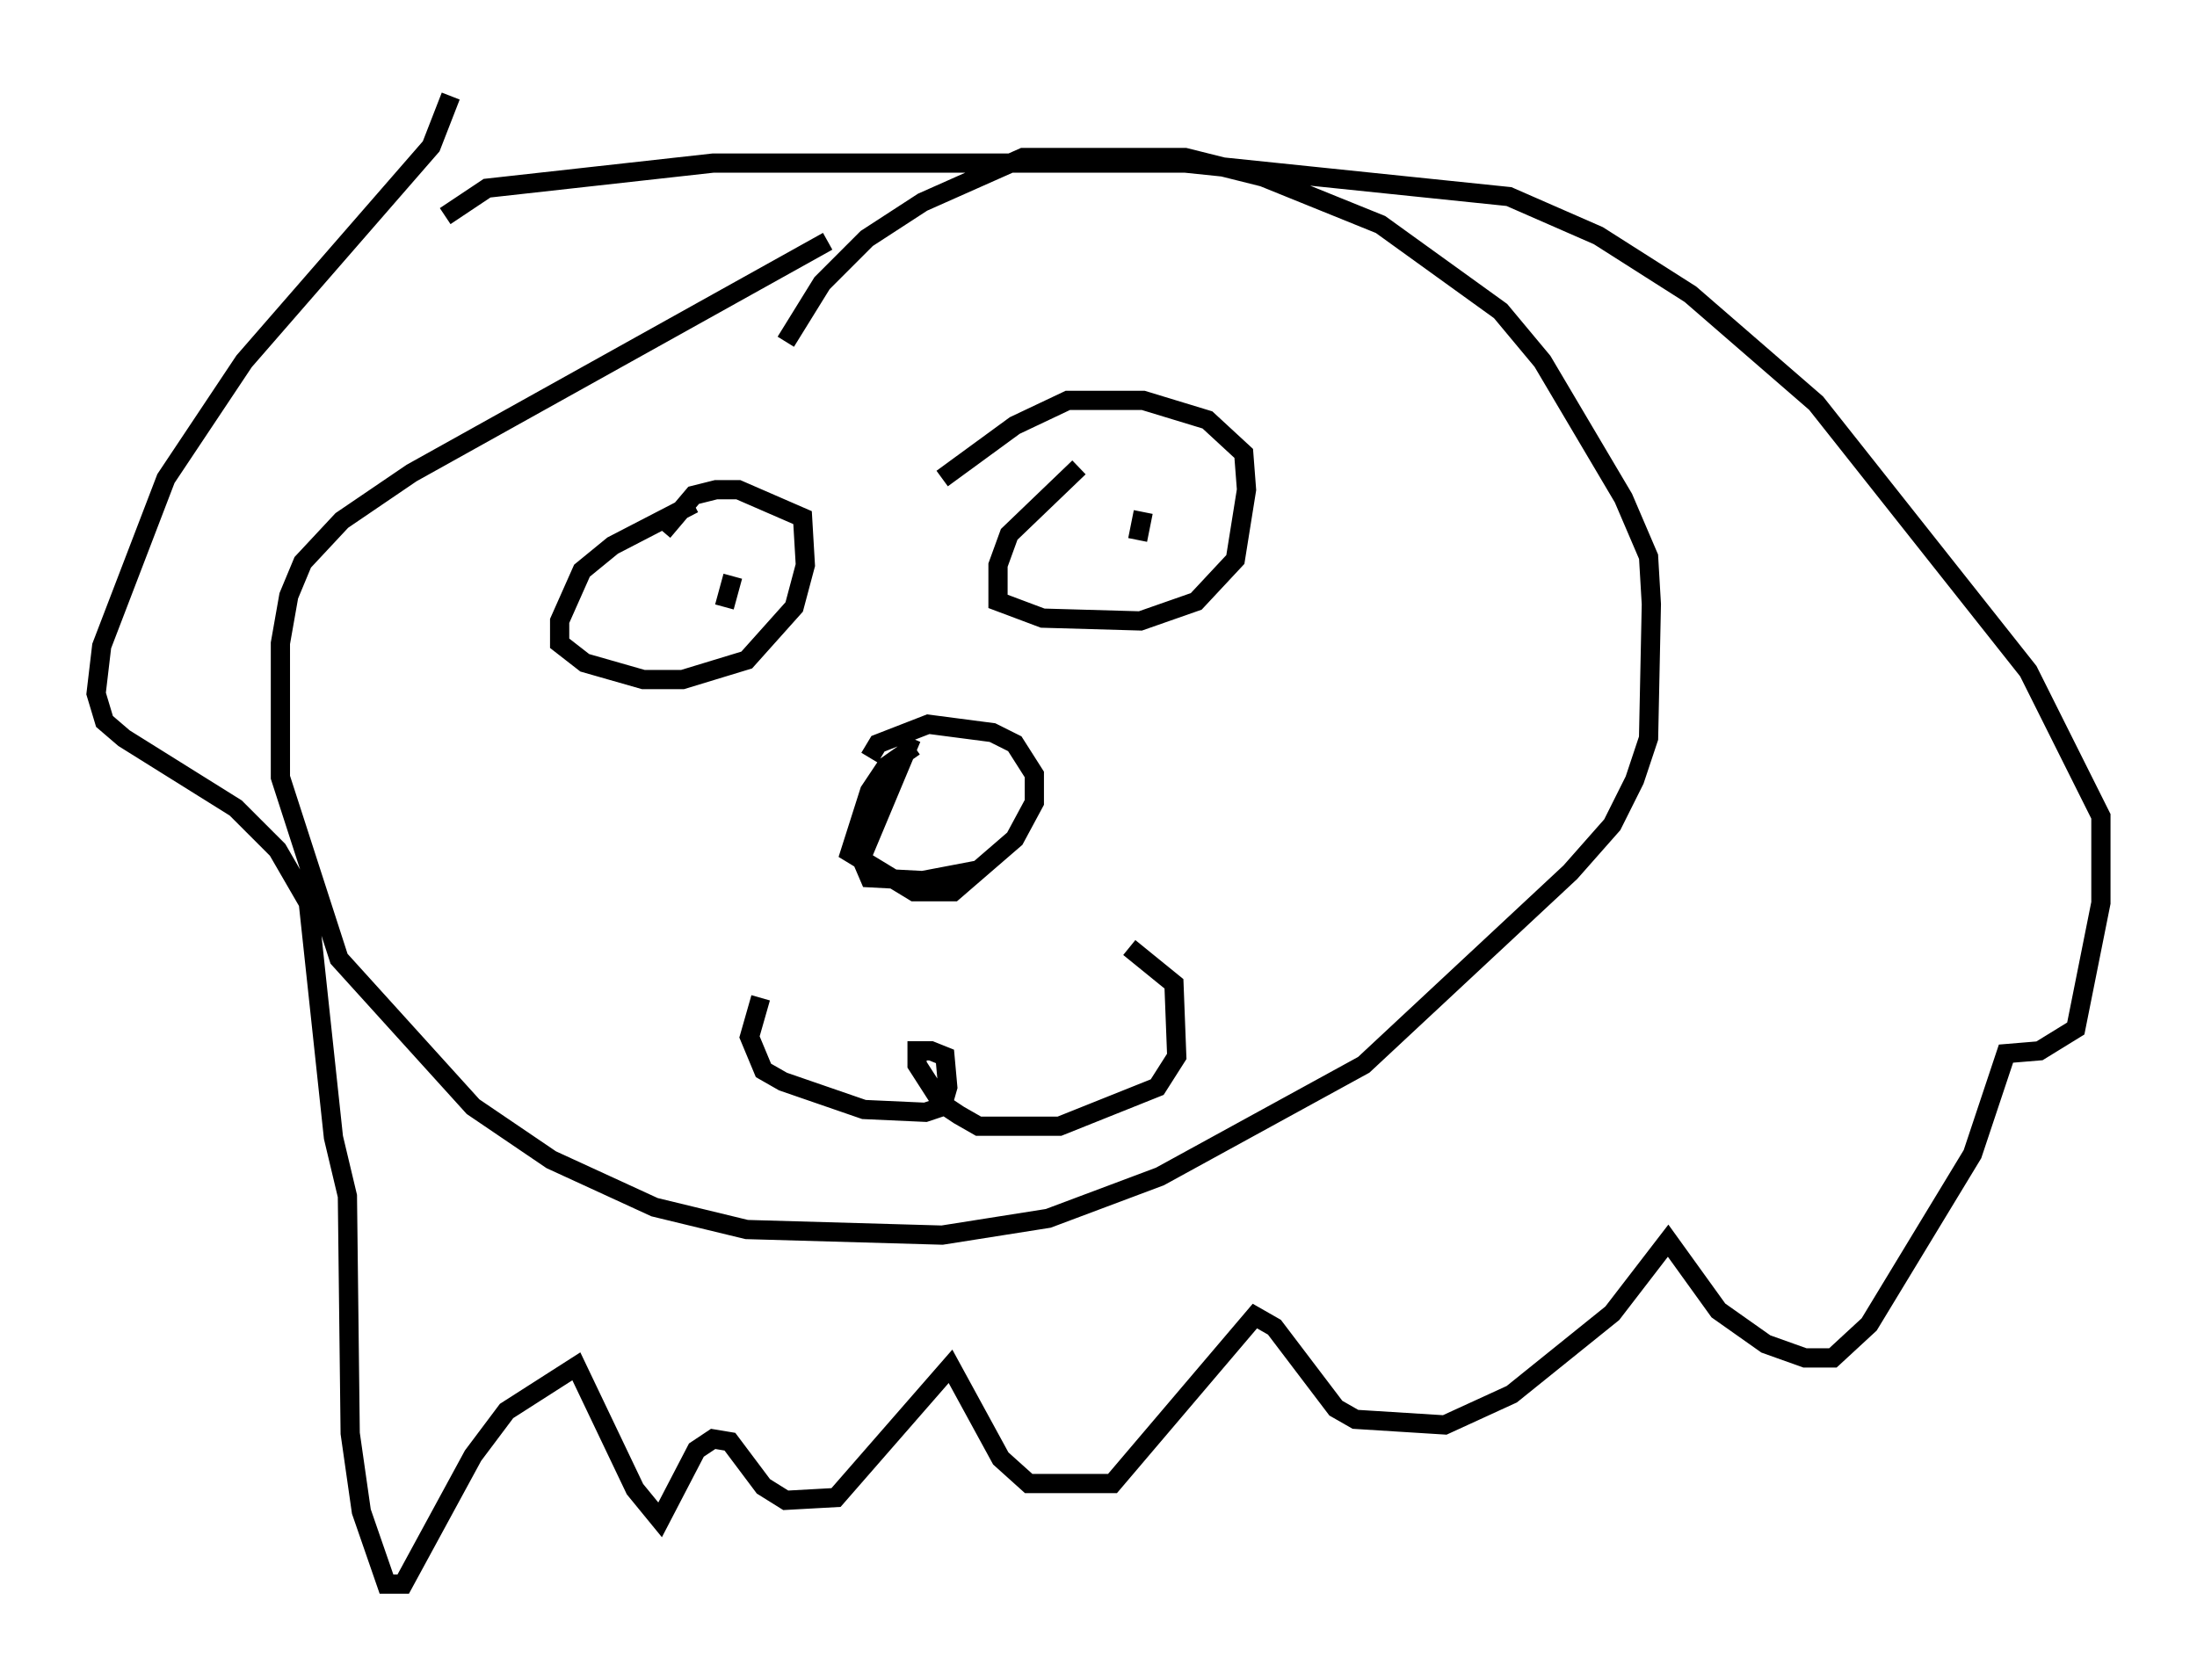 <?xml version="1.0" encoding="utf-8" ?>
<svg baseProfile="full" height="87.419" version="1.1" width="114.29" xmlns="http://www.w3.org/2000/svg" xmlns:ev="http://www.w3.org/2001/xml-events" xmlns:xlink="http://www.w3.org/1999/xlink"><defs /><rect fill="white" height="87.419" width="114.29" x="0" y="0" /><path d="M52.497, 47.413 m0.0, 0.0 m-9.441, -34.86 l-21.642, 12.056 -3.631, 2.469 l-2.034, 2.179 -0.726, 1.743 l-0.436, 2.469 0.0, 6.972 l3.05, 9.441 6.972, 7.698 l4.067, 2.76 5.374, 2.469 l4.793, 1.162 10.168, 0.291 l5.52, -0.872 5.81, -2.179 l10.603, -5.81 10.749, -10.022 l2.179, -2.469 1.162, -2.324 l0.726, -2.179 0.145, -6.972 l-0.145, -2.469 -1.307, -3.05 l-4.212, -7.117 -2.179, -2.615 l-6.246, -4.503 -6.101, -2.469 l-4.067, -1.017 -8.425, 0.0 l-5.229, 2.324 -2.905, 1.888 l-2.324, 2.324 -1.888, 3.05 m-17.43, -12.782 l-1.017, 2.615 -9.732, 11.184 l-4.067, 6.101 -3.341, 8.715 l-0.291, 2.469 0.436, 1.453 l1.017, 0.872 5.81, 3.631 l2.179, 2.179 1.598, 2.76 l1.307, 12.201 0.726, 3.05 l0.145, 12.346 0.581, 4.067 l1.307, 3.777 0.872, 0.0 l3.631, -6.682 1.743, -2.324 l3.631, -2.324 3.05, 6.391 l1.307, 1.598 1.888, -3.631 l0.872, -0.581 0.872, 0.145 l1.743, 2.324 1.162, 0.726 l2.615, -0.145 5.955, -6.827 l2.615, 4.793 1.453, 1.307 l4.358, 0.0 7.408, -8.715 l1.017, 0.581 3.196, 4.212 l1.017, 0.581 4.648, 0.291 l3.486, -1.598 5.229, -4.212 l2.905, -3.777 2.615, 3.631 l2.469, 1.743 2.034, 0.726 l1.453, 0.0 1.888, -1.743 l5.374, -8.86 1.743, -5.229 l1.743, -0.145 1.888, -1.162 l1.307, -6.536 0.0, -4.503 l-3.777, -7.553 -11.039, -13.944 l-6.536, -5.665 -4.793, -3.05 l-4.648, -2.034 -16.849, -1.743 l-24.547, 0.0 -11.765, 1.307 l-2.179, 1.453 m12.927, 14.961 l-4.212, 2.179 -1.598, 1.307 l-1.162, 2.615 0.0, 1.162 l1.307, 1.017 3.05, 0.872 l2.034, 0.0 3.341, -1.017 l2.469, -2.76 0.581, -2.179 l-0.145, -2.469 -3.341, -1.453 l-1.162, 0.0 -1.162, 0.291 l-1.598, 1.888 m21.642, -3.341 l-3.631, 3.486 -0.581, 1.598 l0.0, 1.888 2.324, 0.872 l5.084, 0.145 2.905, -1.017 l2.034, -2.179 0.581, -3.631 l-0.145, -1.888 -1.888, -1.743 l-3.341, -1.017 -3.922, 0.0 l-2.76, 1.307 -3.777, 2.76 m-1.598, 13.508 l-2.615, 6.246 0.436, 1.017 l2.76, 0.145 3.05, -0.581 m-11.475, 6.682 l-0.581, 2.034 0.726, 1.743 l1.017, 0.581 4.212, 1.453 l3.196, 0.145 0.872, -0.291 l0.291, -1.017 -0.145, -1.598 l-0.726, -0.291 -0.726, 0.0 l0.0, 0.726 1.307, 2.034 l0.872, 0.581 1.017, 0.581 l4.212, 0.0 5.084, -2.034 l1.017, -1.598 -0.145, -3.777 l-2.324, -1.888 m-20.626, -19.318 l-0.436, 1.598 m21.788, -4.939 l-0.291, 1.453 m-11.62, 10.749 l-1.453, 1.017 -0.872, 1.307 l-1.017, 3.196 3.341, 2.034 l2.034, 0.0 3.196, -2.76 l1.017, -1.888 0.0, -1.453 l-1.017, -1.598 -1.162, -0.581 l-3.341, -0.436 -2.615, 1.017 l-0.436, 0.726 " fill="none" stroke="black" stroke-width="1" /></svg>